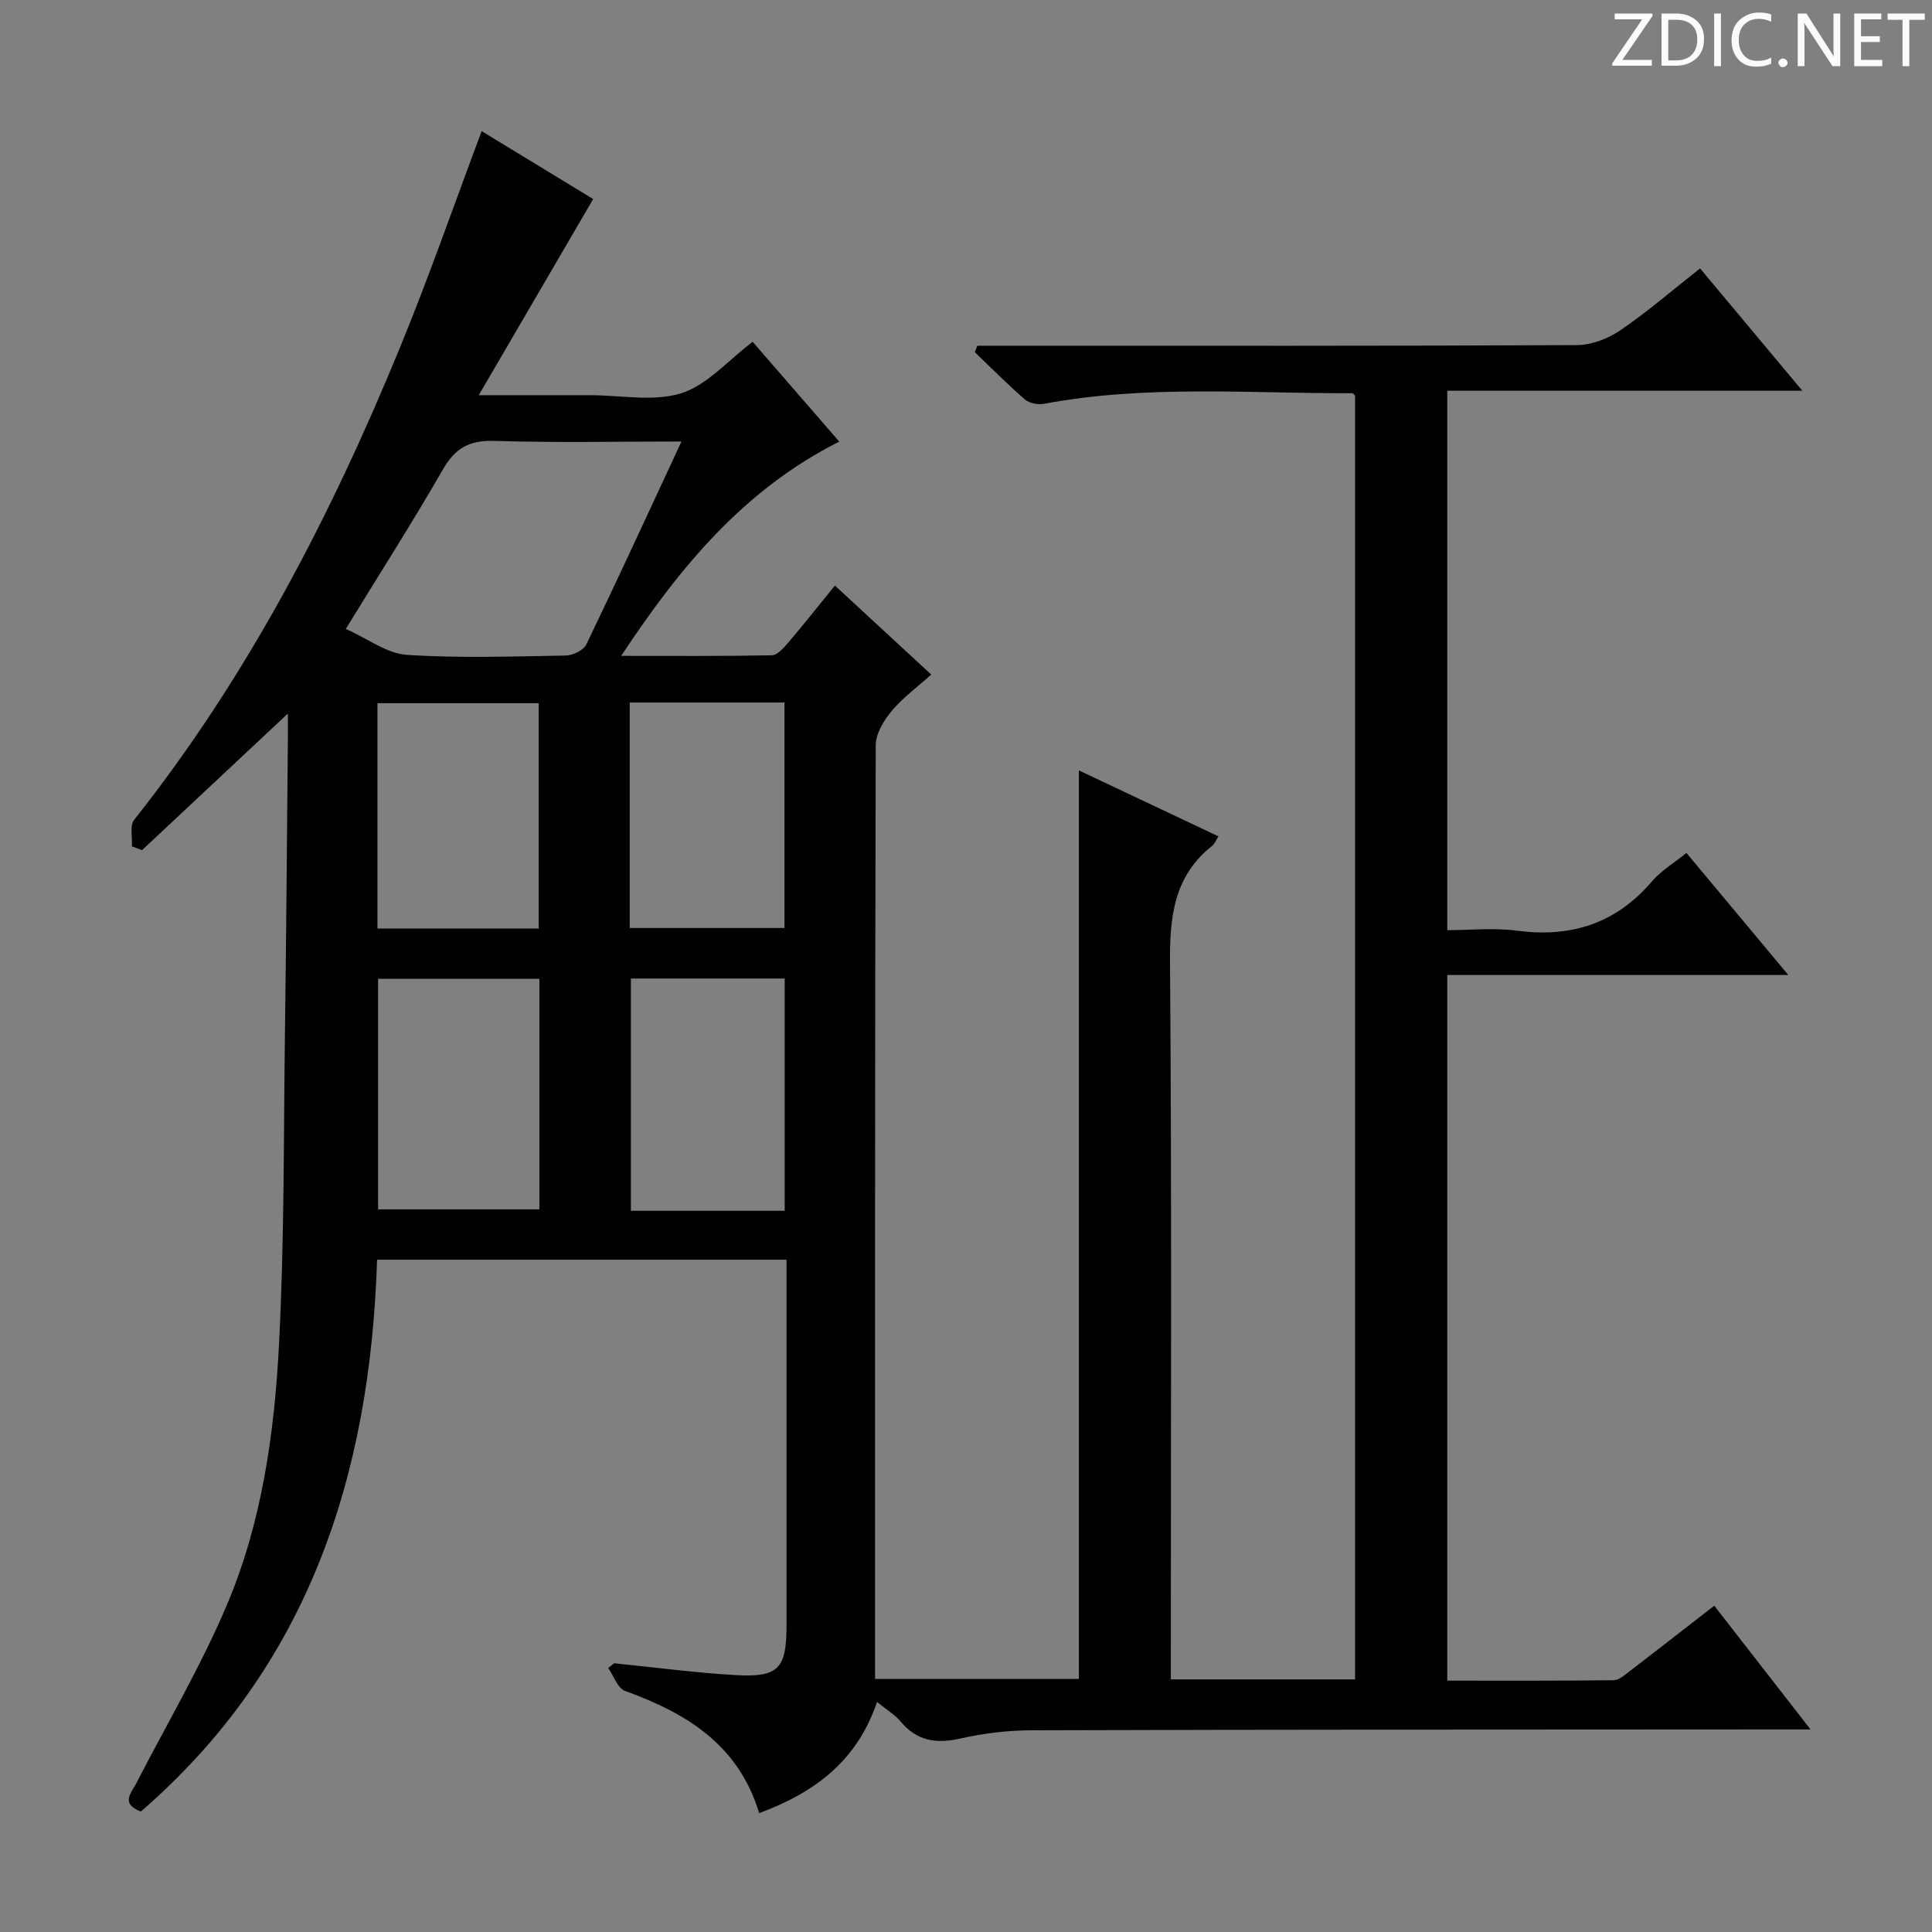 <svg enable-background="new 0 0 400 400" viewBox="0 0 400 400" xmlns="http://www.w3.org/2000/svg"><rect x="0" y="0" width="400" height="400" fill="#808080" stroke="none"/><g fill="#fcfafa"><path d="m342.2 3.2-6.3 9.2h6.1v1.2h-8.2v-.5l6.2-9.1h-5.7v-1.2h7.8v.4z"/><path d="m344 13.7v-10.9h3.1c1.6 0 3 .5 4.1 1.4 1.1 1 1.6 2.2 1.6 3.9s-.5 3-1.6 4-2.5 1.5-4.2 1.5h-3zm1.4-9.6v8.4h1.6c1.4 0 2.5-.4 3.2-1.1.8-.8 1.2-1.8 1.2-3.2s-.4-2.4-1.2-3.1-1.8-1-3.1-1z"/><path d="m356.3 2.8v10.9h-1.4v-10.9z"/><path d="m366.6 13.2c-.8.4-1.8.6-3 .6-1.6 0-2.8-.5-3.7-1.5s-1.4-2.3-1.4-3.9c0-1.7.5-3.2 1.6-4.2s2.4-1.6 4-1.6c1 0 1.9.1 2.6.4v1.5c-.8-.4-1.6-.6-2.6-.6-1.2 0-2.2.4-3 1.2s-1.1 1.9-1.1 3.3c0 1.3.4 2.3 1.1 3.1s1.6 1.1 2.8 1.1c1.1 0 2-.2 2.8-.7v1.3z"/><path d="m368.2 13c0-.3.1-.5.3-.6.2-.2.4-.3.6-.3.3 0 .5.1.7.3s.3.4.3.6-.1.5-.3.6c-.2.2-.4.3-.7.3s-.5-.1-.6-.3c-.2-.2-.3-.4-.3-.6z"/><path d="m381.1 13.7h-1.7l-5.5-8.4c-.2-.2-.3-.5-.4-.7 0 .2.1.8.1 1.5v7.6h-1.4v-10.9h1.8l5.3 8.3c.3.4.4.6.4.8 0-.3-.1-.8-.1-1.6v-7.5h1.4v10.9z"/><path d="m389.7 13.7h-5.8v-10.9h5.6v1.2h-4.2v3.5h3.9v1.2h-3.9v3.7h4.4z"/><path d="m398.4 4.1h-3.1v9.6h-1.4v-9.6h-3.1v-1.3h7.7v1.3z"/></g><path d="m181.58 352.37c-4.16 12.28-12.92 18.76-24.4 23.02-4.28-14.18-15.08-20.71-27.77-25.3-1.53-.55-2.34-3.11-3.49-4.74l1.23-.99c8.38.84 16.74 1.97 25.15 2.45 8.87.51 10.53-1.35 10.54-10.15 0-23.33 0-46.66 0-69.99 0-1.82 0-3.64 0-5.86-28.38 0-56.43 0-84.77 0-1.41 44.6-14.17 84.18-48.91 114.25-4.26-1.64-2-3.81-.93-5.88 6.37-12.38 13.51-24.44 18.89-37.24 7.13-16.97 9.69-35.26 10.64-53.5 1.13-21.6.95-43.27 1.24-64.92.27-20.14.41-40.29.6-60.43.02-1.76 0-3.51 0-5.35-10.37 9.71-20.28 18.99-30.19 28.27-.7-.26-1.4-.52-2.1-.78.12-1.86-.49-4.29.46-5.49 23.56-29.73 40.78-63.03 55.09-97.91 5.97-14.54 11.13-29.4 16.86-44.68 7.6 4.63 15.72 9.58 23.09 14.06-7.81 13.39-15.43 26.45-23.69 40.61h21.57 1.5c6.33 0 13.11 1.4 18.87-.41 5.37-1.69 9.67-6.8 14.77-10.64 5.74 6.61 11.7 13.48 17.93 20.66-19.66 9.9-32.9 25.82-45.15 44.36 11.04 0 21.12.08 31.18-.12 1.14-.02 2.44-1.5 3.35-2.56 3.21-3.77 6.29-7.66 9.72-11.88 6.72 6.21 13.16 12.16 19.94 18.43-2.93 2.64-5.91 4.81-8.2 7.55-1.63 1.96-3.28 4.69-3.29 7.08-.18 62.99-.14 125.99-.14 188.98v4.33h42.2c0-62.38 0-124.9 0-188.1 9.65 4.56 19.19 9.08 28.9 13.66-.56.87-.8 1.56-1.28 1.94-8.03 6.34-8.83 14.83-8.75 24.42.37 47.33.17 94.66.17 141.99v6.19h38.15c0-88.53 0-177.1 0-265.78-.12-.11-.37-.51-.62-.51-21.27.07-42.61-1.78-63.76 2.19-1.25.23-3.05-.09-3.96-.88-3.6-3.11-6.96-6.51-10.4-9.81.18-.44.36-.89.53-1.33h5.7c39.5 0 78.99.07 118.49-.13 3.02-.02 6.43-1.36 8.98-3.1 5.6-3.82 10.76-8.29 16.46-12.78 6.96 8.32 13.73 16.42 21.18 25.33-25 0-49.03 0-73.52 0v111.68c4.68 0 9.65-.53 14.47.11 11.23 1.47 20.49-1.51 27.93-10.23 1.89-2.22 4.55-3.78 7.12-5.87 6.96 8.33 13.75 16.47 21.09 25.27-23.81 0-46.98 0-70.61 0v146.1c11.54 0 22.99.05 34.44-.09 1.13-.01 2.33-1.1 3.35-1.88 5.68-4.35 11.31-8.75 17.49-13.55 6.45 8.29 12.81 16.47 19.93 25.62-3.03 0-4.94 0-6.85 0-51.49.03-102.99.02-154.48.18-4.94.01-9.97.64-14.8 1.72-5 1.12-8.97.45-12.32-3.61-1.15-1.36-2.78-2.32-4.82-3.98zm-40.49-260.96c-13.58 0-26.19.27-38.77-.13-5.15-.16-8.09 1.51-10.63 5.93-6.25 10.87-13.01 21.44-20.1 33 4.64 2.07 8.54 5.1 12.62 5.37 10.93.71 21.95.33 32.92.14 1.47-.03 3.68-1.08 4.26-2.29 6.55-13.59 12.86-27.32 19.7-42.02zm-29.42 111.23c-11.1 0-22.1 0-33.39 0v47.75h33.39c0-16.05 0-31.67 0-47.75zm-33.52-10.4h33.38c0-15.73 0-31.1 0-46.65-11.3 0-22.3 0-33.38 0zm84.31 58.44c0-16.35 0-32.2 0-48.09-10.89 0-21.42 0-31.84 0v48.09zm-32.08-105.23v46.68h32.04c0-15.84 0-31.21 0-46.68-10.8 0-21.21 0-32.04 0z" fill="#010102"/></svg>